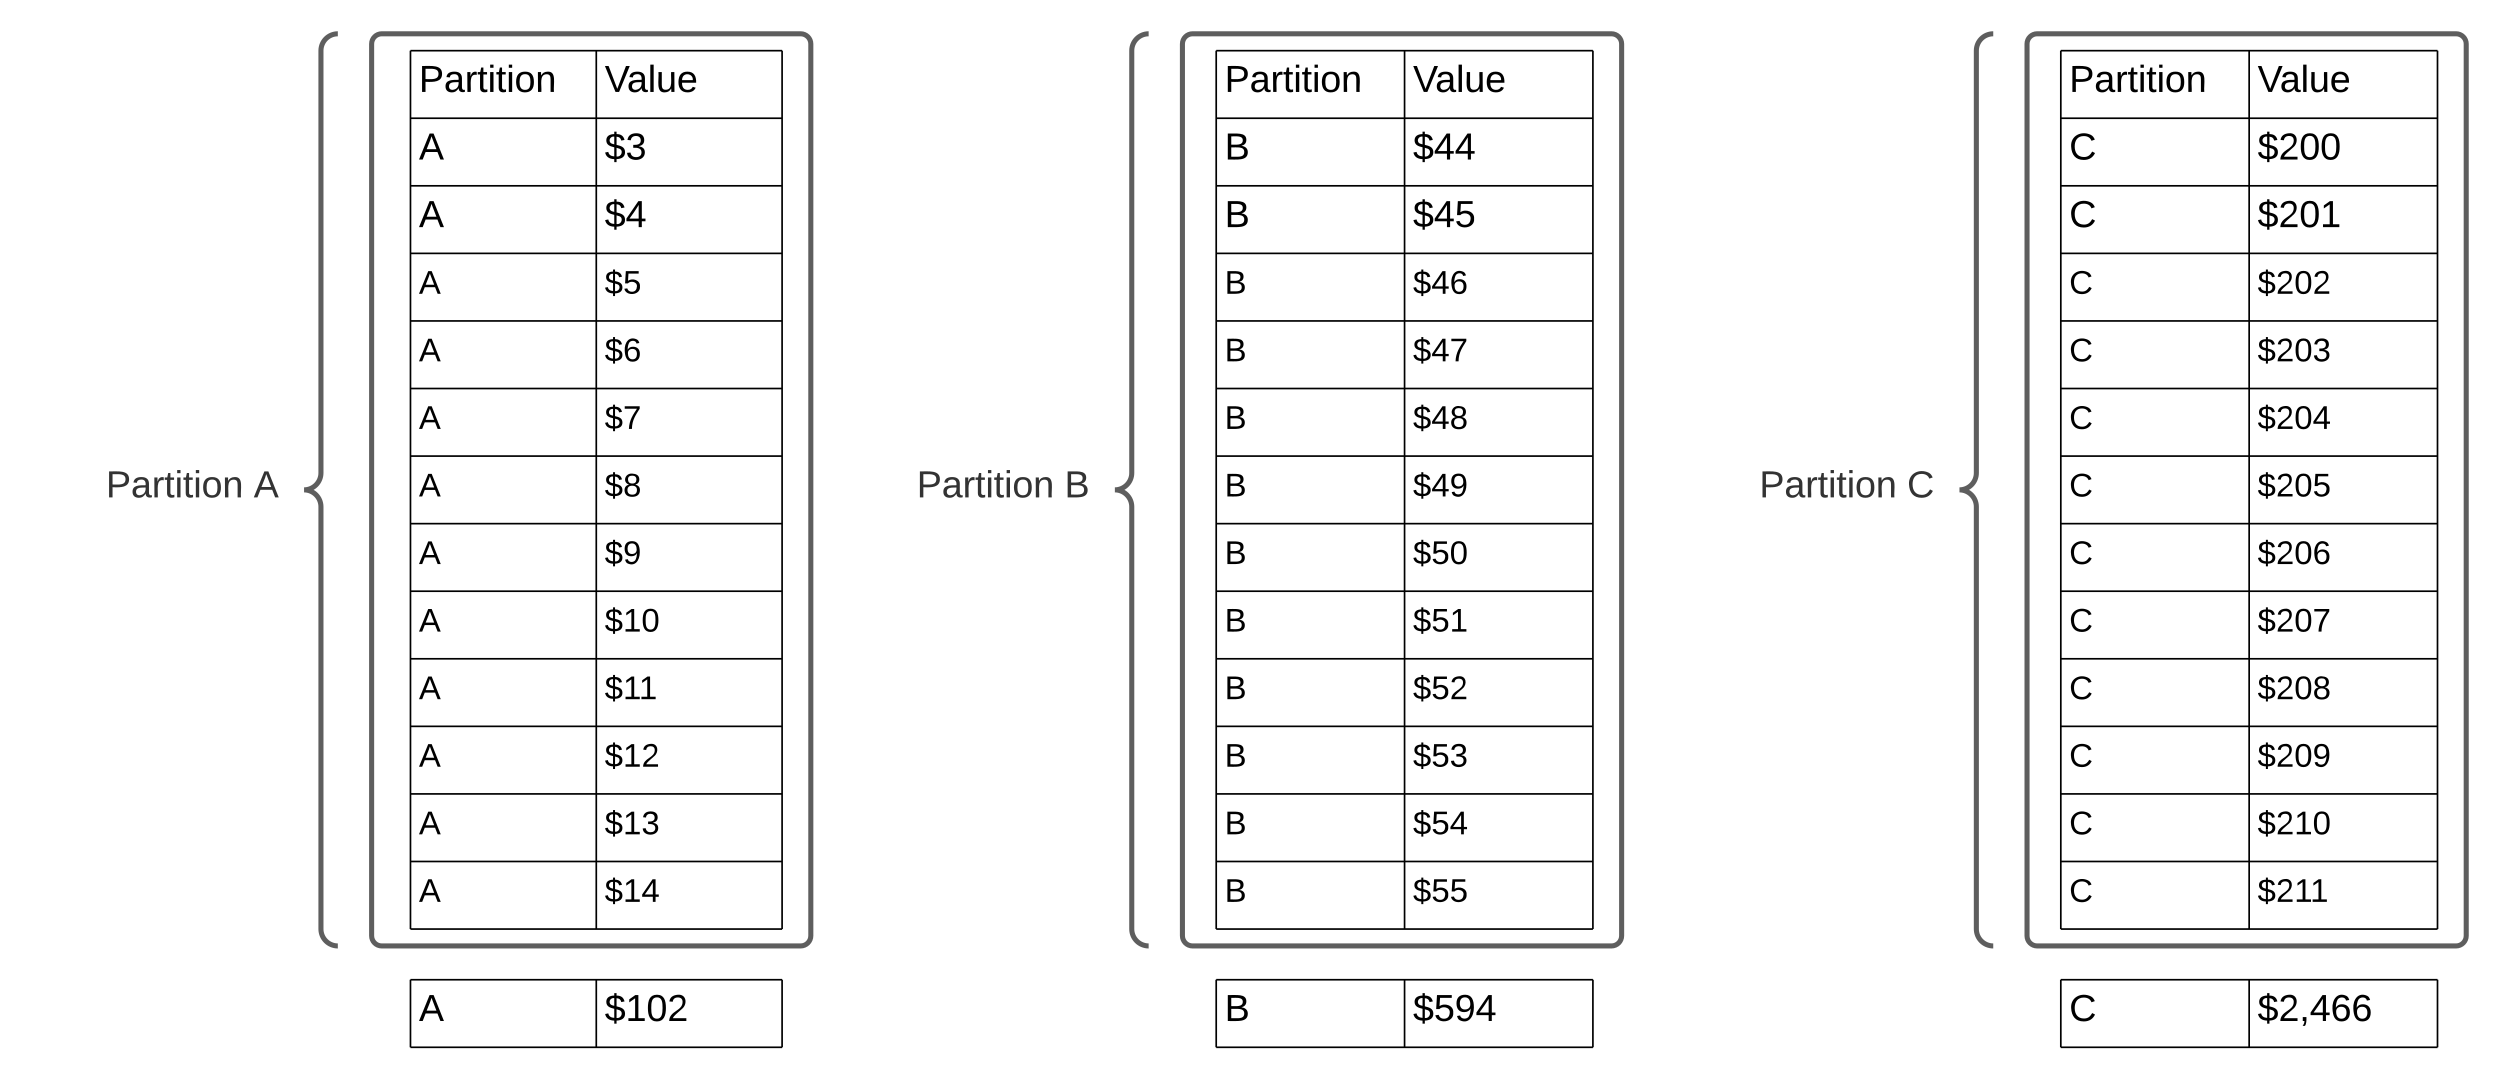 <svg xmlns="http://www.w3.org/2000/svg" xmlns:xlink="http://www.w3.org/1999/xlink" xmlns:lucid="lucid" width="1480" height="640"><g transform="translate(40 -60)" lucid:page-tab-id="0_0"><path d="M-1696 0h3456v1360h-3456z" fill="#fff"/><path d="M660 86c0-3.3 2.7-6 6-6h248c3.3 0 6 2.7 6 6v528c0 3.3-2.7 6-6 6H666c-3.3 0-6-2.7-6-6z" stroke="#5e5e5e" stroke-width="3" fill="#fff"/><path d="M480 86c0-3.3 2.7-6 6-6h148c3.3 0 6 2.7 6 6v528c0 3.3-2.7 6-6 6H486c-3.3 0-6-2.7-6-6z" fill="none"/><path d="M640 620c-5.52 0-10-4.48-10-10V360c0-5.52-4.48-10-10-10 5.52 0 10-4.48 10-10V90c0-5.52 4.48-10 10-10" stroke="#5e5e5e" stroke-width="3" fill="none"/><use xlink:href="#a" transform="matrix(1,0,0,1,485,85) translate(17.716 269.444)"/><use xlink:href="#b" transform="matrix(1,0,0,1,485,85) translate(105.185 269.444)"/><path d="M180 86c0-3.3 2.7-6 6-6h248c3.3 0 6 2.7 6 6v528c0 3.3-2.7 6-6 6H186c-3.3 0-6-2.7-6-6z" stroke="#5e5e5e" stroke-width="3" fill="#fff"/><path d="M-20 86c0-3.3 2.7-6 6-6h168c3.3 0 6 2.7 6 6v528c0 3.3-2.7 6-6 6H-14c-3.3 0-6-2.7-6-6z" fill="none"/><path d="M160 620c-5.52 0-10-4.48-10-10V360c0-5.52-4.48-10-10-10 5.52 0 10-4.48 10-10V90c0-5.52 4.48-10 10-10" stroke="#5e5e5e" stroke-width="3" fill="none"/><use xlink:href="#a" transform="matrix(1,0,0,1,-15,85) translate(37.716 269.444)"/><use xlink:href="#c" transform="matrix(1,0,0,1,-15,85) translate(125.185 269.444)"/><path d="M1160 86c0-3.3 2.7-6 6-6h248c3.3 0 6 2.7 6 6v528c0 3.3-2.7 6-6 6h-248c-3.3 0-6-2.7-6-6z" stroke="#5e5e5e" stroke-width="3" fill="#fff"/><path d="M960 86c0-3.3 2.7-6 6-6h168c3.3 0 6 2.7 6 6v528c0 3.3-2.7 6-6 6H966c-3.3 0-6-2.7-6-6z" fill="none"/><path d="M1140 620c-5.52 0-10-4.48-10-10V360c0-5.52-4.48-10-10-10 5.52 0 10-4.48 10-10V90c0-5.52 4.48-10 10-10" stroke="#5e5e5e" stroke-width="3" fill="none"/><use xlink:href="#a" transform="matrix(1,0,0,1,965,85) translate(36.543 269.444)"/><use xlink:href="#d" transform="matrix(1,0,0,1,965,85) translate(124.012 269.444)"/><path d="M203 90h110v40H203zM313 90h110v40H313zM203 130h110v40H203zM313 130h110v40H313zM203 170h110v40H203zM313 170h110v40H313zM203 210h110v40H203zM313 210h110v40H313zM203 250h110v40H203zM313 250h110v40H313zM203 290h110v40H203zM313 290h110v40H313zM203 330h110v40H203zM313 330h110v40H313zM203 370h110v40H203zM313 370h110v40H313zM203 410h110v40H203zM313 410h110v40H313zM203 450h110v40H203zM313 450h110v40H313zM203 490h110v40H203zM313 490h110v40H313zM203 530h110v40H203zM313 530h110v40H313zM203 570h110v40H203zM313 570h110v40H313z" fill-opacity="0"/><path d="M203 90v40M313 90v40M423 90v40M203 130v40M313 130v40M423 130v40M203 170v40M313 170v40M423 170v40M203 210v40M313 210v40M423 210v40M203 250v40M313 250v40M423 250v40M203 290v40M313 290v40M423 290v40M203 330v40M313 330v40M423 330v40M203 370v40M313 370v40M423 370v40M203 410v40M313 410v40M423 410v40M203 450v40M313 450v40M423 450v40M203 490v40M313 490v40M423 490v40M203 530v40M313 530v40M423 530v40M203 570v40M313 570v40M423 570v40M203 90h110M313 90h110M203 130h110M313 130h110M203 170h110M313 170h110M203 210h110M313 210h110M203 250h110M313 250h110M203 290h110M313 290h110M203 330h110M313 330h110M203 370h110M313 370h110M203 410h110M313 410h110M203 450h110M313 450h110M203 490h110M313 490h110M203 530h110M313 530h110M203 570h110M203 610h110M313 570h110M313 610h110" stroke="#000" fill="none"/><use xlink:href="#e" transform="matrix(1,0,0,1,208,95) translate(0 19.444)"/><use xlink:href="#f" transform="matrix(1,0,0,1,318,95) translate(0 19.444)"/><use xlink:href="#g" transform="matrix(1,0,0,1,208,135) translate(0 19.444)"/><use xlink:href="#h" transform="matrix(1,0,0,1,318,135) translate(0 19.444)"/><use xlink:href="#g" transform="matrix(1,0,0,1,208,175) translate(0 19.444)"/><use xlink:href="#i" transform="matrix(1,0,0,1,318,175) translate(0 19.444)"/><use xlink:href="#j" transform="matrix(1,0,0,1,208,215) translate(0 18.911)"/><use xlink:href="#k" transform="matrix(1,0,0,1,318,215) translate(0 18.911)"/><use xlink:href="#j" transform="matrix(1,0,0,1,208,255) translate(0 18.911)"/><use xlink:href="#l" transform="matrix(1,0,0,1,318,255) translate(0 18.911)"/><use xlink:href="#j" transform="matrix(1,0,0,1,208,295) translate(0 18.911)"/><use xlink:href="#m" transform="matrix(1,0,0,1,318,295) translate(0 18.911)"/><use xlink:href="#j" transform="matrix(1,0,0,1,208,335) translate(0 18.911)"/><use xlink:href="#n" transform="matrix(1,0,0,1,318,335) translate(0 18.911)"/><use xlink:href="#j" transform="matrix(1,0,0,1,208,375) translate(0 18.911)"/><use xlink:href="#o" transform="matrix(1,0,0,1,318,375) translate(0 18.911)"/><use xlink:href="#j" transform="matrix(1,0,0,1,208,415) translate(0 18.911)"/><use xlink:href="#p" transform="matrix(1,0,0,1,318,415) translate(0 18.911)"/><use xlink:href="#j" transform="matrix(1,0,0,1,208,455) translate(0 18.911)"/><use xlink:href="#q" transform="matrix(1,0,0,1,318,455) translate(0 18.911)"/><use xlink:href="#j" transform="matrix(1,0,0,1,208,495) translate(0 18.911)"/><use xlink:href="#r" transform="matrix(1,0,0,1,318,495) translate(0 18.911)"/><use xlink:href="#j" transform="matrix(1,0,0,1,208,535) translate(0 18.911)"/><use xlink:href="#s" transform="matrix(1,0,0,1,318,535) translate(0 18.911)"/><use xlink:href="#j" transform="matrix(1,0,0,1,208,575) translate(0 18.911)"/><use xlink:href="#t" transform="matrix(1,0,0,1,318,575) translate(0 18.911)"/><path d="M680 90h111.5v40H680zM791.5 90H903v40H791.5zM680 130h111.5v40H680zM791.5 130H903v40H791.5zM680 170h111.5v40H680zM791.5 170H903v40H791.5zM680 210h111.5v40H680zM791.5 210H903v40H791.5zM680 250h111.5v40H680zM791.5 250H903v40H791.5zM680 290h111.5v40H680zM791.5 290H903v40H791.5zM680 330h111.5v40H680zM791.5 330H903v40H791.5zM680 370h111.5v40H680zM791.5 370H903v40H791.5zM680 410h111.5v40H680zM791.5 410H903v40H791.5zM680 450h111.5v40H680zM791.5 450H903v40H791.5zM680 490h111.5v40H680zM791.5 490H903v40H791.5zM680 530h111.5v40H680zM791.5 530H903v40H791.5zM680 570h111.5v40H680zM791.5 570H903v40H791.5z" fill-opacity="0"/><path d="M680 90v40M791.5 90v40M903 90v40M680 130v40M791.5 130v40M903 130v40M680 170v40M791.5 170v40M903 170v40M680 210v40M791.5 210v40M903 210v40M680 250v40M791.5 250v40M903 250v40M680 290v40M791.5 290v40M903 290v40M680 330v40M791.5 330v40M903 330v40M680 370v40M791.5 370v40M903 370v40M680 410v40M791.5 410v40M903 410v40M680 450v40M791.5 450v40M903 450v40M680 490v40M791.5 490v40M903 490v40M680 530v40M791.5 530v40M903 530v40M680 570v40M791.5 570v40M903 570v40M680 90h111.5M791.5 90H903M680 130h111.5M791.5 130H903M680 170h111.5M791.5 170H903M680 210h111.5M791.5 210H903M680 250h111.5M791.5 250H903M680 290h111.5M791.5 290H903M680 330h111.5M791.5 330H903M680 370h111.5M791.5 370H903M680 410h111.5M791.5 410H903M680 450h111.5M791.5 450H903M680 490h111.5M791.5 490H903M680 530h111.5M791.5 530H903M680 570h111.5M680 610h111.5M791.5 570H903M791.5 610H903" stroke="#000" fill="none"/><use xlink:href="#e" transform="matrix(1,0,0,1,685,95) translate(0 19.444)"/><use xlink:href="#f" transform="matrix(1,0,0,1,796.5,95) translate(0 19.444)"/><use xlink:href="#u" transform="matrix(1,0,0,1,685,135) translate(0 19.444)"/><use xlink:href="#v" transform="matrix(1,0,0,1,796.5,135) translate(0 19.444)"/><use xlink:href="#u" transform="matrix(1,0,0,1,685,175) translate(0 19.444)"/><use xlink:href="#w" transform="matrix(1,0,0,1,796.5,175) translate(0 19.444)"/><use xlink:href="#x" transform="matrix(1,0,0,1,685,215) translate(0 18.911)"/><use xlink:href="#y" transform="matrix(1,0,0,1,796.5,215) translate(0 18.911)"/><use xlink:href="#x" transform="matrix(1,0,0,1,685,255) translate(0 18.911)"/><use xlink:href="#z" transform="matrix(1,0,0,1,796.5,255) translate(0 18.911)"/><use xlink:href="#x" transform="matrix(1,0,0,1,685,295) translate(0 18.911)"/><use xlink:href="#A" transform="matrix(1,0,0,1,796.5,295) translate(0 18.911)"/><use xlink:href="#x" transform="matrix(1,0,0,1,685,335) translate(0 18.911)"/><use xlink:href="#B" transform="matrix(1,0,0,1,796.5,335) translate(0 18.911)"/><use xlink:href="#x" transform="matrix(1,0,0,1,685,375) translate(0 18.911)"/><use xlink:href="#C" transform="matrix(1,0,0,1,796.5,375) translate(0 18.911)"/><use xlink:href="#x" transform="matrix(1,0,0,1,685,415) translate(0 18.911)"/><use xlink:href="#D" transform="matrix(1,0,0,1,796.5,415) translate(0 18.911)"/><use xlink:href="#x" transform="matrix(1,0,0,1,685,455) translate(0 18.911)"/><use xlink:href="#E" transform="matrix(1,0,0,1,796.5,455) translate(0 18.911)"/><use xlink:href="#x" transform="matrix(1,0,0,1,685,495) translate(0 18.911)"/><use xlink:href="#F" transform="matrix(1,0,0,1,796.5,495) translate(0 18.911)"/><use xlink:href="#x" transform="matrix(1,0,0,1,685,535) translate(0 18.911)"/><use xlink:href="#G" transform="matrix(1,0,0,1,796.5,535) translate(0 18.911)"/><use xlink:href="#x" transform="matrix(1,0,0,1,685,575) translate(0 18.911)"/><use xlink:href="#H" transform="matrix(1,0,0,1,796.5,575) translate(0 18.911)"/><path d="M1180 90h111.5v40H1180zM1291.5 90H1403v40h-111.5zM1180 130h111.5v40H1180zM1291.5 130H1403v40h-111.5zM1180 170h111.5v40H1180zM1291.5 170H1403v40h-111.5zM1180 210h111.5v40H1180zM1291.5 210H1403v40h-111.5zM1180 250h111.5v40H1180zM1291.5 250H1403v40h-111.5zM1180 290h111.5v40H1180zM1291.5 290H1403v40h-111.5zM1180 330h111.5v40H1180zM1291.5 330H1403v40h-111.5zM1180 370h111.5v40H1180zM1291.5 370H1403v40h-111.5zM1180 410h111.5v40H1180zM1291.5 410H1403v40h-111.5zM1180 450h111.5v40H1180zM1291.5 450H1403v40h-111.5zM1180 490h111.5v40H1180zM1291.5 490H1403v40h-111.5zM1180 530h111.5v40H1180zM1291.5 530H1403v40h-111.5zM1180 570h111.5v40H1180zM1291.5 570H1403v40h-111.5z" fill-opacity="0"/><path d="M1180 90v40M1291.5 90v40M1403 90v40M1180 130v40M1291.5 130v40M1403 130v40M1180 170v40M1291.5 170v40M1403 170v40M1180 210v40M1291.5 210v40M1403 210v40M1180 250v40M1291.5 250v40M1403 250v40M1180 290v40M1291.5 290v40M1403 290v40M1180 330v40M1291.5 330v40M1403 330v40M1180 370v40M1291.5 370v40M1403 370v40M1180 410v40M1291.5 410v40M1403 410v40M1180 450v40M1291.5 450v40M1403 450v40M1180 490v40M1291.5 490v40M1403 490v40M1180 530v40M1291.5 530v40M1403 530v40M1180 570v40M1291.5 570v40M1403 570v40M1180 90h111.5M1291.5 90H1403M1180 130h111.5M1291.5 130H1403M1180 170h111.5M1291.5 170H1403M1180 210h111.5M1291.5 210H1403M1180 250h111.5M1291.5 250H1403M1180 290h111.5M1291.5 290H1403M1180 330h111.5M1291.5 330H1403M1180 370h111.5M1291.5 370H1403M1180 410h111.5M1291.5 410H1403M1180 450h111.5M1291.5 450H1403M1180 490h111.5M1291.5 490H1403M1180 530h111.5M1291.5 530H1403M1180 570h111.5M1180 610h111.5M1291.5 570H1403M1291.5 610H1403" stroke="#000" fill="none"/><use xlink:href="#e" transform="matrix(1,0,0,1,1185,95) translate(0 19.444)"/><use xlink:href="#f" transform="matrix(1,0,0,1,1296.5,95) translate(0 19.444)"/><use xlink:href="#I" transform="matrix(1,0,0,1,1185,135) translate(0 19.444)"/><use xlink:href="#J" transform="matrix(1,0,0,1,1296.5,135) translate(0 19.444)"/><use xlink:href="#I" transform="matrix(1,0,0,1,1185,175) translate(0 19.444)"/><use xlink:href="#K" transform="matrix(1,0,0,1,1296.5,175) translate(0 19.444)"/><use xlink:href="#L" transform="matrix(1,0,0,1,1185,215) translate(0 18.911)"/><use xlink:href="#M" transform="matrix(1,0,0,1,1296.5,215) translate(0 18.911)"/><use xlink:href="#L" transform="matrix(1,0,0,1,1185,255) translate(0 18.911)"/><use xlink:href="#N" transform="matrix(1,0,0,1,1296.5,255) translate(0 18.911)"/><use xlink:href="#L" transform="matrix(1,0,0,1,1185,295) translate(0 18.911)"/><use xlink:href="#O" transform="matrix(1,0,0,1,1296.5,295) translate(0 18.911)"/><use xlink:href="#L" transform="matrix(1,0,0,1,1185,335) translate(0 18.911)"/><use xlink:href="#P" transform="matrix(1,0,0,1,1296.5,335) translate(0 18.911)"/><use xlink:href="#L" transform="matrix(1,0,0,1,1185,375) translate(0 18.911)"/><use xlink:href="#Q" transform="matrix(1,0,0,1,1296.5,375) translate(0 18.911)"/><use xlink:href="#L" transform="matrix(1,0,0,1,1185,415) translate(0 18.911)"/><use xlink:href="#R" transform="matrix(1,0,0,1,1296.5,415) translate(0 18.911)"/><use xlink:href="#L" transform="matrix(1,0,0,1,1185,455) translate(0 18.911)"/><use xlink:href="#S" transform="matrix(1,0,0,1,1296.5,455) translate(0 18.911)"/><use xlink:href="#L" transform="matrix(1,0,0,1,1185,495) translate(0 18.911)"/><use xlink:href="#T" transform="matrix(1,0,0,1,1296.5,495) translate(0 18.911)"/><use xlink:href="#L" transform="matrix(1,0,0,1,1185,535) translate(0 18.911)"/><use xlink:href="#U" transform="matrix(1,0,0,1,1296.5,535) translate(0 18.911)"/><use xlink:href="#L" transform="matrix(1,0,0,1,1185,575) translate(0 18.911)"/><use xlink:href="#V" transform="matrix(1,0,0,1,1296.5,575) translate(0 18.911)"/><path d="M203 640h110v40H203zM313 640h110v40H313z" fill-opacity="0"/><path d="M203 640v40M313 640v40M423 640v40M203 640h110M203 680h110M313 640h110M313 680h110" stroke="#000" fill="none"/><use xlink:href="#g" transform="matrix(1,0,0,1,208,645) translate(0 19.444)"/><use xlink:href="#W" transform="matrix(1,0,0,1,318,645) translate(0 19.444)"/><path d="M680 640h111.5v40H680zM791.5 640H903v40H791.5z" fill-opacity="0"/><path d="M680 640v40M791.5 640v40M903 640v40M680 640h111.5M680 680h111.5M791.5 640H903M791.5 680H903" stroke="#000" fill="none"/><use xlink:href="#u" transform="matrix(1,0,0,1,685,645) translate(0 19.444)"/><use xlink:href="#X" transform="matrix(1,0,0,1,796.5,645) translate(0 19.444)"/><path d="M1180 640h111.5v40H1180zM1291.5 640H1403v40h-111.5z" fill-opacity="0"/><path d="M1180 640v40M1291.5 640v40M1403 640v40M1180 640h111.5M1180 680h111.5M1291.5 640H1403M1291.5 680H1403" stroke="#000" fill="none"/><g><use xlink:href="#I" transform="matrix(1,0,0,1,1185,645) translate(0 19.444)"/></g><g><use xlink:href="#Y" transform="matrix(1,0,0,1,1296.5,645) translate(0 19.444)"/></g><defs><path fill="#333" d="M30-248c87 1 191-15 191 75 0 78-77 80-158 76V0H30v-248zm33 125c57 0 124 11 124-50 0-59-68-47-124-48v98" id="Z"/><path fill="#333" d="M141-36C126-15 110 5 73 4 37 3 15-17 15-53c-1-64 63-63 125-63 3-35-9-54-41-54-24 1-41 7-42 31l-33-3c5-37 33-52 76-52 45 0 72 20 72 64v82c-1 20 7 32 28 27v20c-31 9-61-2-59-35zM48-53c0 20 12 33 32 33 41-3 63-29 60-74-43 2-92-5-92 41" id="aa"/><path fill="#333" d="M114-163C36-179 61-72 57 0H25l-1-190h30c1 12-1 29 2 39 6-27 23-49 58-41v29" id="ab"/><path fill="#333" d="M59-47c-2 24 18 29 38 22v24C64 9 27 4 27-40v-127H5v-23h24l9-43h21v43h35v23H59v120" id="ac"/><path fill="#333" d="M24-231v-30h32v30H24zM24 0v-190h32V0H24" id="ad"/><path fill="#333" d="M100-194c62-1 85 37 85 99 1 63-27 99-86 99S16-35 15-95c0-66 28-99 85-99zM99-20c44 1 53-31 53-75 0-43-8-75-51-75s-53 32-53 75 10 74 51 75" id="ae"/><path fill="#333" d="M117-194c89-4 53 116 60 194h-32v-121c0-31-8-49-39-48C34-167 62-67 57 0H25l-1-190h30c1 10-1 24 2 32 11-22 29-35 61-36" id="af"/><g id="a"><use transform="matrix(0.062,0,0,0.062,0,0)" xlink:href="#Z"/><use transform="matrix(0.062,0,0,0.062,14.815,0)" xlink:href="#aa"/><use transform="matrix(0.062,0,0,0.062,27.16,0)" xlink:href="#ab"/><use transform="matrix(0.062,0,0,0.062,34.506,0)" xlink:href="#ac"/><use transform="matrix(0.062,0,0,0.062,40.679,0)" xlink:href="#ad"/><use transform="matrix(0.062,0,0,0.062,45.556,0)" xlink:href="#ac"/><use transform="matrix(0.062,0,0,0.062,51.728,0)" xlink:href="#ad"/><use transform="matrix(0.062,0,0,0.062,56.605,0)" xlink:href="#ae"/><use transform="matrix(0.062,0,0,0.062,68.951,0)" xlink:href="#af"/></g><path fill="#333" d="M160-131c35 5 61 23 61 61C221 17 115-2 30 0v-248c76 3 177-17 177 60 0 33-19 50-47 57zm-97-11c50-1 110 9 110-42 0-47-63-36-110-37v79zm0 115c55-2 124 14 124-45 0-56-70-42-124-44v89" id="ag"/><use transform="matrix(0.062,0,0,0.062,0,0)" xlink:href="#ag" id="b"/><path fill="#333" d="M205 0l-28-72H64L36 0H1l101-248h38L239 0h-34zm-38-99l-47-123c-12 45-31 82-46 123h93" id="ah"/><use transform="matrix(0.062,0,0,0.062,0,0)" xlink:href="#ah" id="c"/><path fill="#333" d="M212-179c-10-28-35-45-73-45-59 0-87 40-87 99 0 60 29 101 89 101 43 0 62-24 78-52l27 14C228-24 195 4 139 4 59 4 22-46 18-125c-6-104 99-153 187-111 19 9 31 26 39 46" id="ai"/><use transform="matrix(0.062,0,0,0.062,0,0)" xlink:href="#ai" id="d"/><path d="M30-248c87 1 191-15 191 75 0 78-77 80-158 76V0H30v-248zm33 125c57 0 124 11 124-50 0-59-68-47-124-48v98" id="aj"/><path d="M141-36C126-15 110 5 73 4 37 3 15-17 15-53c-1-64 63-63 125-63 3-35-9-54-41-54-24 1-41 7-42 31l-33-3c5-37 33-52 76-52 45 0 72 20 72 64v82c-1 20 7 32 28 27v20c-31 9-61-2-59-35zM48-53c0 20 12 33 32 33 41-3 63-29 60-74-43 2-92-5-92 41" id="ak"/><path d="M114-163C36-179 61-72 57 0H25l-1-190h30c1 12-1 29 2 39 6-27 23-49 58-41v29" id="al"/><path d="M59-47c-2 24 18 29 38 22v24C64 9 27 4 27-40v-127H5v-23h24l9-43h21v43h35v23H59v120" id="am"/><path d="M24-231v-30h32v30H24zM24 0v-190h32V0H24" id="an"/><path d="M100-194c62-1 85 37 85 99 1 63-27 99-86 99S16-35 15-95c0-66 28-99 85-99zM99-20c44 1 53-31 53-75 0-43-8-75-51-75s-53 32-53 75 10 74 51 75" id="ao"/><path d="M117-194c89-4 53 116 60 194h-32v-121c0-31-8-49-39-48C34-167 62-67 57 0H25l-1-190h30c1 10-1 24 2 32 11-22 29-35 61-36" id="ap"/><g id="e"><use transform="matrix(0.062,0,0,0.062,0,0)" xlink:href="#aj"/><use transform="matrix(0.062,0,0,0.062,14.815,0)" xlink:href="#ak"/><use transform="matrix(0.062,0,0,0.062,27.16,0)" xlink:href="#al"/><use transform="matrix(0.062,0,0,0.062,34.506,0)" xlink:href="#am"/><use transform="matrix(0.062,0,0,0.062,40.679,0)" xlink:href="#an"/><use transform="matrix(0.062,0,0,0.062,45.556,0)" xlink:href="#am"/><use transform="matrix(0.062,0,0,0.062,51.728,0)" xlink:href="#an"/><use transform="matrix(0.062,0,0,0.062,56.605,0)" xlink:href="#ao"/><use transform="matrix(0.062,0,0,0.062,68.951,0)" xlink:href="#ap"/></g><path d="M137 0h-34L2-248h35l83 218 83-218h36" id="aq"/><path d="M24 0v-261h32V0H24" id="ar"/><path d="M84 4C-5 8 30-112 23-190h32v120c0 31 7 50 39 49 72-2 45-101 50-169h31l1 190h-30c-1-10 1-25-2-33-11 22-28 36-60 37" id="as"/><path d="M100-194c63 0 86 42 84 106H49c0 40 14 67 53 68 26 1 43-12 49-29l28 8c-11 28-37 45-77 45C44 4 14-33 15-96c1-61 26-98 85-98zm52 81c6-60-76-77-97-28-3 7-6 17-6 28h103" id="at"/><g id="f"><use transform="matrix(0.062,0,0,0.062,0,0)" xlink:href="#aq"/><use transform="matrix(0.062,0,0,0.062,13.148,0)" xlink:href="#ak"/><use transform="matrix(0.062,0,0,0.062,25.494,0)" xlink:href="#ar"/><use transform="matrix(0.062,0,0,0.062,30.37,0)" xlink:href="#as"/><use transform="matrix(0.062,0,0,0.062,42.716,0)" xlink:href="#at"/></g><path d="M205 0l-28-72H64L36 0H1l101-248h38L239 0h-34zm-38-99l-47-123c-12 45-31 82-46 123h93" id="au"/><use transform="matrix(0.062,0,0,0.062,0,0)" xlink:href="#au" id="g"/><path d="M194-70c0 46-34 64-81 66v29H91V-4C42-5 12-27 4-67l30-6c5 28 25 41 57 43v-87c-38-9-76-20-76-67 1-42 33-58 76-59v-23h22v23c45 0 67 20 76 56l-31 6c-5-23-18-35-45-37v78c41 10 81 20 81 70zm-81 41c51 7 71-66 19-77-6-2-12-4-19-6v83zM91-219c-47-6-63 57-18 69 6 2 12 3 18 5v-74" id="av"/><path d="M126-127c33 6 58 20 58 59 0 88-139 92-164 29-3-8-5-16-6-25l32-3c6 27 21 44 54 44 32 0 52-15 52-46 0-38-36-46-79-43v-28c39 1 72-4 72-42 0-27-17-43-46-43-28 0-47 15-49 41l-32-3c6-42 35-63 81-64 48-1 79 21 79 65 0 36-21 52-52 59" id="aw"/><g id="h"><use transform="matrix(0.062,0,0,0.062,0,0)" xlink:href="#av"/><use transform="matrix(0.062,0,0,0.062,12.346,0)" xlink:href="#aw"/></g><path d="M155-56V0h-30v-56H8v-25l114-167h33v167h35v25h-35zm-30-156c-27 46-58 90-88 131h88v-131" id="ax"/><g id="i"><use transform="matrix(0.062,0,0,0.062,0,0)" xlink:href="#av"/><use transform="matrix(0.062,0,0,0.062,12.346,0)" xlink:href="#ax"/></g><use transform="matrix(0.054,0,0,0.054,0,0)" xlink:href="#au" id="j"/><path d="M54-142c48-35 137-8 131 61C196 18 31 33 14-55l32-4c7 23 22 37 52 37 35-1 51-22 54-58 4-55-73-65-99-34H22l8-134h141v27H59" id="ay"/><g id="k"><use transform="matrix(0.054,0,0,0.054,0,0)" xlink:href="#av"/><use transform="matrix(0.054,0,0,0.054,10.864,0)" xlink:href="#ay"/></g><path d="M110-160c48 1 74 30 74 79 0 53-28 85-80 85-65 0-83-55-86-122-5-90 50-162 133-122 14 7 22 21 27 39l-31 6c-5-40-67-38-82-6-9 19-15 44-15 74 11-20 30-34 60-33zm-7 138c34 0 49-23 49-58s-16-56-50-56c-29 0-50 16-49 49 1 36 15 65 50 65" id="az"/><g id="l"><use transform="matrix(0.054,0,0,0.054,0,0)" xlink:href="#av"/><use transform="matrix(0.054,0,0,0.054,10.864,0)" xlink:href="#az"/></g><path d="M64 0c3-98 48-159 88-221H18v-27h164v26C143-157 98-101 97 0H64" id="aA"/><g id="m"><use transform="matrix(0.054,0,0,0.054,0,0)" xlink:href="#av"/><use transform="matrix(0.054,0,0,0.054,10.864,0)" xlink:href="#aA"/></g><path d="M134-131c28 9 52 24 51 62-1 50-34 73-85 73S17-19 16-69c0-36 21-54 49-61-75-25-45-126 34-121 46 3 78 18 79 63 0 33-17 51-44 57zm-34-11c31 1 46-15 46-44 0-28-17-43-47-42-29 0-46 13-45 42 1 28 16 44 46 44zm1 122c35 0 51-18 51-52 0-30-18-46-53-46-33 0-51 17-51 47 0 34 19 51 53 51" id="aB"/><g id="n"><use transform="matrix(0.054,0,0,0.054,0,0)" xlink:href="#av"/><use transform="matrix(0.054,0,0,0.054,10.864,0)" xlink:href="#aB"/></g><path d="M99-251c64 0 84 50 84 122C183-37 130 33 47-8c-14-7-20-23-25-40l30-5c6 39 69 39 84 7 9-19 16-44 16-74-10 22-31 35-62 35-49 0-73-33-73-83 0-54 28-83 82-83zm-1 141c31-1 51-18 51-49 0-36-14-67-51-67-34 0-49 23-49 58 0 34 15 58 49 58" id="aC"/><g id="o"><use transform="matrix(0.054,0,0,0.054,0,0)" xlink:href="#av"/><use transform="matrix(0.054,0,0,0.054,10.864,0)" xlink:href="#aC"/></g><path d="M27 0v-27h64v-190l-56 39v-29l58-41h29v221h61V0H27" id="aD"/><path d="M101-251c68 0 85 55 85 127S166 4 100 4C33 4 14-52 14-124c0-73 17-127 87-127zm-1 229c47 0 54-49 54-102s-4-102-53-102c-51 0-55 48-55 102 0 53 5 102 54 102" id="aE"/><g id="p"><use transform="matrix(0.054,0,0,0.054,0,0)" xlink:href="#av"/><use transform="matrix(0.054,0,0,0.054,10.864,0)" xlink:href="#aD"/><use transform="matrix(0.054,0,0,0.054,21.728,0)" xlink:href="#aE"/></g><g id="q"><use transform="matrix(0.054,0,0,0.054,0,0)" xlink:href="#av"/><use transform="matrix(0.054,0,0,0.054,10.864,0)" xlink:href="#aD"/><use transform="matrix(0.054,0,0,0.054,20.262,0)" xlink:href="#aD"/></g><path d="M101-251c82-7 93 87 43 132L82-64C71-53 59-42 53-27h129V0H18c2-99 128-94 128-182 0-28-16-43-45-43s-46 15-49 41l-32-3c6-41 34-60 81-64" id="aF"/><g id="r"><use transform="matrix(0.054,0,0,0.054,0,0)" xlink:href="#av"/><use transform="matrix(0.054,0,0,0.054,10.864,0)" xlink:href="#aD"/><use transform="matrix(0.054,0,0,0.054,21.728,0)" xlink:href="#aF"/></g><g id="s"><use transform="matrix(0.054,0,0,0.054,0,0)" xlink:href="#av"/><use transform="matrix(0.054,0,0,0.054,10.864,0)" xlink:href="#aD"/><use transform="matrix(0.054,0,0,0.054,21.728,0)" xlink:href="#aw"/></g><g id="t"><use transform="matrix(0.054,0,0,0.054,0,0)" xlink:href="#av"/><use transform="matrix(0.054,0,0,0.054,10.864,0)" xlink:href="#aD"/><use transform="matrix(0.054,0,0,0.054,21.728,0)" xlink:href="#ax"/></g><path d="M160-131c35 5 61 23 61 61C221 17 115-2 30 0v-248c76 3 177-17 177 60 0 33-19 50-47 57zm-97-11c50-1 110 9 110-42 0-47-63-36-110-37v79zm0 115c55-2 124 14 124-45 0-56-70-42-124-44v89" id="aG"/><use transform="matrix(0.062,0,0,0.062,0,0)" xlink:href="#aG" id="u"/><g id="v"><use transform="matrix(0.062,0,0,0.062,0,0)" xlink:href="#av"/><use transform="matrix(0.062,0,0,0.062,12.346,0)" xlink:href="#ax"/><use transform="matrix(0.062,0,0,0.062,24.691,0)" xlink:href="#ax"/></g><g id="w"><use transform="matrix(0.062,0,0,0.062,0,0)" xlink:href="#av"/><use transform="matrix(0.062,0,0,0.062,12.346,0)" xlink:href="#ax"/><use transform="matrix(0.062,0,0,0.062,24.691,0)" xlink:href="#ay"/></g><use transform="matrix(0.054,0,0,0.054,0,0)" xlink:href="#aG" id="x"/><g id="y"><use transform="matrix(0.054,0,0,0.054,0,0)" xlink:href="#av"/><use transform="matrix(0.054,0,0,0.054,10.864,0)" xlink:href="#ax"/><use transform="matrix(0.054,0,0,0.054,21.728,0)" xlink:href="#az"/></g><g id="z"><use transform="matrix(0.054,0,0,0.054,0,0)" xlink:href="#av"/><use transform="matrix(0.054,0,0,0.054,10.864,0)" xlink:href="#ax"/><use transform="matrix(0.054,0,0,0.054,21.728,0)" xlink:href="#aA"/></g><g id="A"><use transform="matrix(0.054,0,0,0.054,0,0)" xlink:href="#av"/><use transform="matrix(0.054,0,0,0.054,10.864,0)" xlink:href="#ax"/><use transform="matrix(0.054,0,0,0.054,21.728,0)" xlink:href="#aB"/></g><g id="B"><use transform="matrix(0.054,0,0,0.054,0,0)" xlink:href="#av"/><use transform="matrix(0.054,0,0,0.054,10.864,0)" xlink:href="#ax"/><use transform="matrix(0.054,0,0,0.054,21.728,0)" xlink:href="#aC"/></g><g id="C"><use transform="matrix(0.054,0,0,0.054,0,0)" xlink:href="#av"/><use transform="matrix(0.054,0,0,0.054,10.864,0)" xlink:href="#ay"/><use transform="matrix(0.054,0,0,0.054,21.728,0)" xlink:href="#aE"/></g><g id="D"><use transform="matrix(0.054,0,0,0.054,0,0)" xlink:href="#av"/><use transform="matrix(0.054,0,0,0.054,10.864,0)" xlink:href="#ay"/><use transform="matrix(0.054,0,0,0.054,21.728,0)" xlink:href="#aD"/></g><g id="E"><use transform="matrix(0.054,0,0,0.054,0,0)" xlink:href="#av"/><use transform="matrix(0.054,0,0,0.054,10.864,0)" xlink:href="#ay"/><use transform="matrix(0.054,0,0,0.054,21.728,0)" xlink:href="#aF"/></g><g id="F"><use transform="matrix(0.054,0,0,0.054,0,0)" xlink:href="#av"/><use transform="matrix(0.054,0,0,0.054,10.864,0)" xlink:href="#ay"/><use transform="matrix(0.054,0,0,0.054,21.728,0)" xlink:href="#aw"/></g><g id="G"><use transform="matrix(0.054,0,0,0.054,0,0)" xlink:href="#av"/><use transform="matrix(0.054,0,0,0.054,10.864,0)" xlink:href="#ay"/><use transform="matrix(0.054,0,0,0.054,21.728,0)" xlink:href="#ax"/></g><g id="H"><use transform="matrix(0.054,0,0,0.054,0,0)" xlink:href="#av"/><use transform="matrix(0.054,0,0,0.054,10.864,0)" xlink:href="#ay"/><use transform="matrix(0.054,0,0,0.054,21.728,0)" xlink:href="#ay"/></g><path d="M212-179c-10-28-35-45-73-45-59 0-87 40-87 99 0 60 29 101 89 101 43 0 62-24 78-52l27 14C228-24 195 4 139 4 59 4 22-46 18-125c-6-104 99-153 187-111 19 9 31 26 39 46" id="aH"/><use transform="matrix(0.062,0,0,0.062,0,0)" xlink:href="#aH" id="I"/><g id="J"><use transform="matrix(0.062,0,0,0.062,0,0)" xlink:href="#av"/><use transform="matrix(0.062,0,0,0.062,12.346,0)" xlink:href="#aF"/><use transform="matrix(0.062,0,0,0.062,24.691,0)" xlink:href="#aE"/><use transform="matrix(0.062,0,0,0.062,37.037,0)" xlink:href="#aE"/></g><g id="K"><use transform="matrix(0.062,0,0,0.062,0,0)" xlink:href="#av"/><use transform="matrix(0.062,0,0,0.062,12.346,0)" xlink:href="#aF"/><use transform="matrix(0.062,0,0,0.062,24.691,0)" xlink:href="#aE"/><use transform="matrix(0.062,0,0,0.062,37.037,0)" xlink:href="#aD"/></g><use transform="matrix(0.054,0,0,0.054,0,0)" xlink:href="#aH" id="L"/><g id="M"><use transform="matrix(0.054,0,0,0.054,0,0)" xlink:href="#av"/><use transform="matrix(0.054,0,0,0.054,10.864,0)" xlink:href="#aF"/><use transform="matrix(0.054,0,0,0.054,21.728,0)" xlink:href="#aE"/><use transform="matrix(0.054,0,0,0.054,32.593,0)" xlink:href="#aF"/></g><g id="N"><use transform="matrix(0.054,0,0,0.054,0,0)" xlink:href="#av"/><use transform="matrix(0.054,0,0,0.054,10.864,0)" xlink:href="#aF"/><use transform="matrix(0.054,0,0,0.054,21.728,0)" xlink:href="#aE"/><use transform="matrix(0.054,0,0,0.054,32.593,0)" xlink:href="#aw"/></g><g id="O"><use transform="matrix(0.054,0,0,0.054,0,0)" xlink:href="#av"/><use transform="matrix(0.054,0,0,0.054,10.864,0)" xlink:href="#aF"/><use transform="matrix(0.054,0,0,0.054,21.728,0)" xlink:href="#aE"/><use transform="matrix(0.054,0,0,0.054,32.593,0)" xlink:href="#ax"/></g><g id="P"><use transform="matrix(0.054,0,0,0.054,0,0)" xlink:href="#av"/><use transform="matrix(0.054,0,0,0.054,10.864,0)" xlink:href="#aF"/><use transform="matrix(0.054,0,0,0.054,21.728,0)" xlink:href="#aE"/><use transform="matrix(0.054,0,0,0.054,32.593,0)" xlink:href="#ay"/></g><g id="Q"><use transform="matrix(0.054,0,0,0.054,0,0)" xlink:href="#av"/><use transform="matrix(0.054,0,0,0.054,10.864,0)" xlink:href="#aF"/><use transform="matrix(0.054,0,0,0.054,21.728,0)" xlink:href="#aE"/><use transform="matrix(0.054,0,0,0.054,32.593,0)" xlink:href="#az"/></g><g id="R"><use transform="matrix(0.054,0,0,0.054,0,0)" xlink:href="#av"/><use transform="matrix(0.054,0,0,0.054,10.864,0)" xlink:href="#aF"/><use transform="matrix(0.054,0,0,0.054,21.728,0)" xlink:href="#aE"/><use transform="matrix(0.054,0,0,0.054,32.593,0)" xlink:href="#aA"/></g><g id="S"><use transform="matrix(0.054,0,0,0.054,0,0)" xlink:href="#av"/><use transform="matrix(0.054,0,0,0.054,10.864,0)" xlink:href="#aF"/><use transform="matrix(0.054,0,0,0.054,21.728,0)" xlink:href="#aE"/><use transform="matrix(0.054,0,0,0.054,32.593,0)" xlink:href="#aB"/></g><g id="T"><use transform="matrix(0.054,0,0,0.054,0,0)" xlink:href="#av"/><use transform="matrix(0.054,0,0,0.054,10.864,0)" xlink:href="#aF"/><use transform="matrix(0.054,0,0,0.054,21.728,0)" xlink:href="#aE"/><use transform="matrix(0.054,0,0,0.054,32.593,0)" xlink:href="#aC"/></g><g id="U"><use transform="matrix(0.054,0,0,0.054,0,0)" xlink:href="#av"/><use transform="matrix(0.054,0,0,0.054,10.864,0)" xlink:href="#aF"/><use transform="matrix(0.054,0,0,0.054,21.728,0)" xlink:href="#aD"/><use transform="matrix(0.054,0,0,0.054,32.593,0)" xlink:href="#aE"/></g><g id="V"><use transform="matrix(0.054,0,0,0.054,0,0)" xlink:href="#av"/><use transform="matrix(0.054,0,0,0.054,10.864,0)" xlink:href="#aF"/><use transform="matrix(0.054,0,0,0.054,21.728,0)" xlink:href="#aD"/><use transform="matrix(0.054,0,0,0.054,31.126,0)" xlink:href="#aD"/></g><g id="W"><use transform="matrix(0.062,0,0,0.062,0,0)" xlink:href="#av"/><use transform="matrix(0.062,0,0,0.062,12.346,0)" xlink:href="#aD"/><use transform="matrix(0.062,0,0,0.062,24.691,0)" xlink:href="#aE"/><use transform="matrix(0.062,0,0,0.062,37.037,0)" xlink:href="#aF"/></g><g id="X"><use transform="matrix(0.062,0,0,0.062,0,0)" xlink:href="#av"/><use transform="matrix(0.062,0,0,0.062,12.346,0)" xlink:href="#ay"/><use transform="matrix(0.062,0,0,0.062,24.691,0)" xlink:href="#aC"/><use transform="matrix(0.062,0,0,0.062,37.037,0)" xlink:href="#ax"/></g><path d="M68-38c1 34 0 65-14 84H32c9-13 17-26 17-46H33v-38h35" id="aI"/><g id="Y"><use transform="matrix(0.062,0,0,0.062,0,0)" xlink:href="#av"/><use transform="matrix(0.062,0,0,0.062,12.346,0)" xlink:href="#aF"/><use transform="matrix(0.062,0,0,0.062,24.691,0)" xlink:href="#aI"/><use transform="matrix(0.062,0,0,0.062,30.864,0)" xlink:href="#ax"/><use transform="matrix(0.062,0,0,0.062,43.21,0)" xlink:href="#az"/><use transform="matrix(0.062,0,0,0.062,55.556,0)" xlink:href="#az"/></g></defs></g></svg>